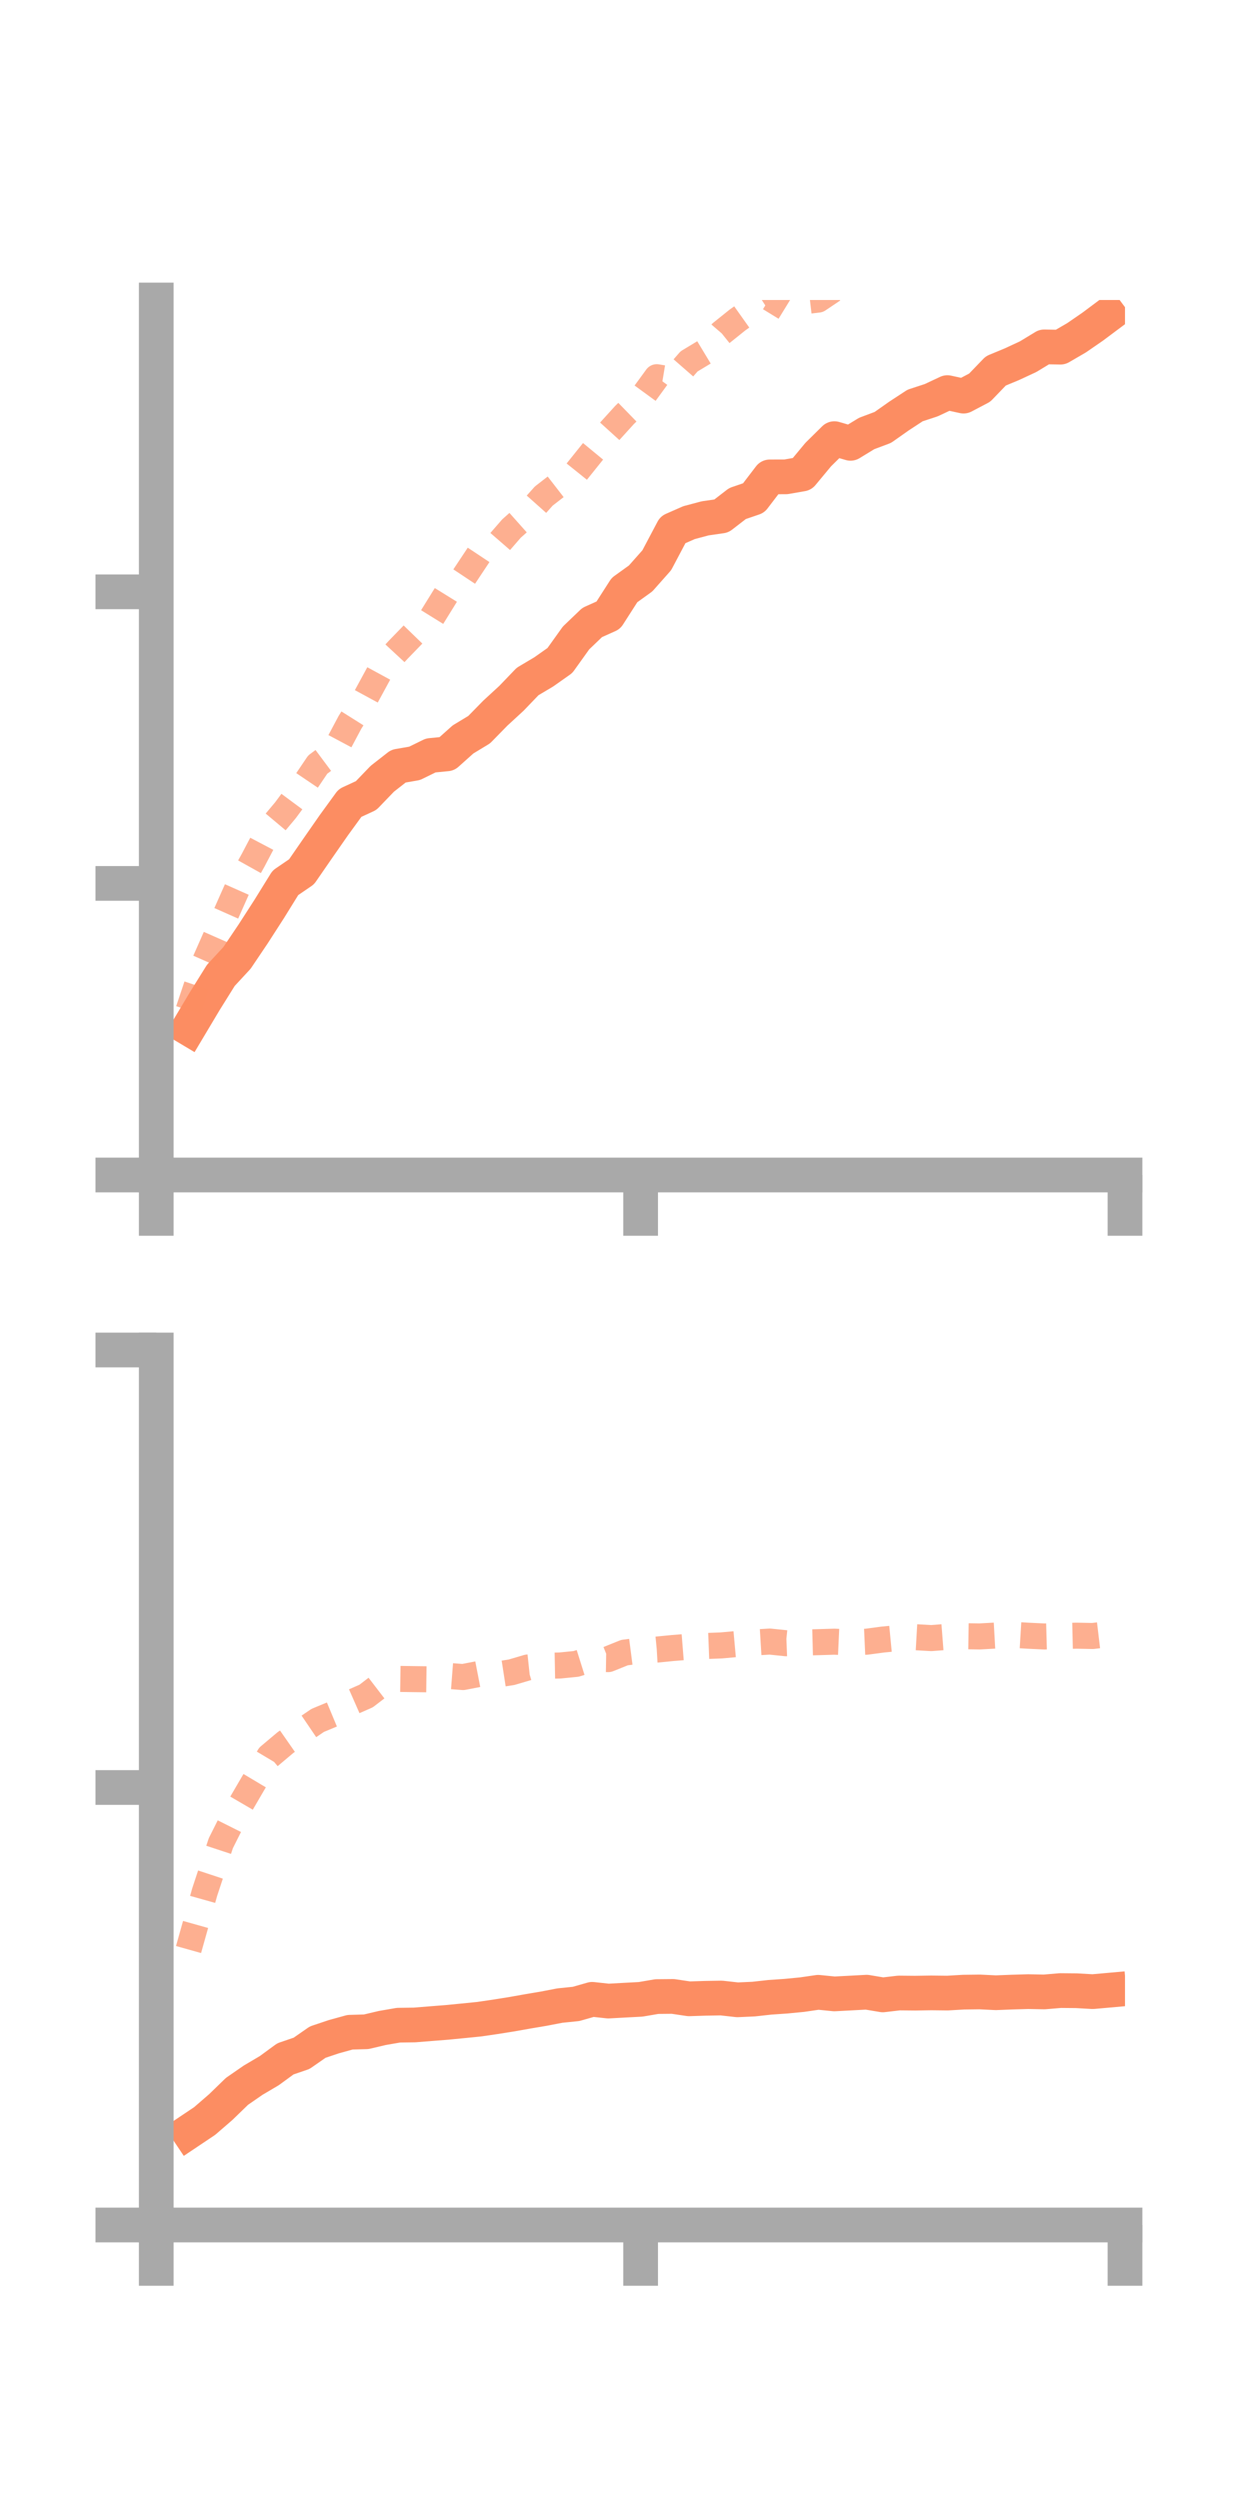 <?xml version="1.0" encoding="utf-8" standalone="no"?>
<!DOCTYPE svg PUBLIC "-//W3C//DTD SVG 1.1//EN"
  "http://www.w3.org/Graphics/SVG/1.1/DTD/svg11.dtd">
<!-- Created with matplotlib (https://matplotlib.org/) -->
<svg height="144pt" version="1.1" viewBox="0 0 72 144" width="72pt" xmlns="http://www.w3.org/2000/svg" xmlns:xlink="http://www.w3.org/1999/xlink">
 <defs>
  <style type="text/css">*{stroke-linecap:butt;stroke-linejoin:round;}</style>
 </defs>
 <g id="figure_1">
  <g id="patch_1">
   <path d="M 0 144 
L 72 144 
L 72 0 
L 0 0 
z
" style="fill:none;"/>
  </g>
  <g id="axes_1">
   <g id="patch_2">
    <path d="M 9 67.68 
L 64.8 67.68 
L 64.8 17.28 
L 9 17.28 
z
" style="fill:none;"/>
   </g>
   <g id="matplotlib.axis_1">
    <g id="xtick_1">
     <g id="line2d_1">
      <defs>
       <path d="M 0 0 
L 0 3.5 
" id="m542b5832bb" style="stroke:#a9a9a9;stroke-width:2;"/>
      </defs>
      <g>
       <use style="fill:#a9a9a9;stroke:#a9a9a9;stroke-width:2;" x="9" xlink:href="#m542b5832bb" y="67.68"/>
      </g>
     </g>
    </g>
    <g id="xtick_2">
     <g id="line2d_2">
      <g>
       <use style="fill:#a9a9a9;stroke:#a9a9a9;stroke-width:2;" x="36.9" xlink:href="#m542b5832bb" y="67.68"/>
      </g>
     </g>
    </g>
    <g id="xtick_3">
     <g id="line2d_3">
      <g>
       <use style="fill:#a9a9a9;stroke:#a9a9a9;stroke-width:2;" x="64.8" xlink:href="#m542b5832bb" y="67.68"/>
      </g>
     </g>
    </g>
   </g>
   <g id="matplotlib.axis_2">
    <g id="ytick_1">
     <g id="line2d_4">
      <defs>
       <path d="M 0 0 
L -3.5 0 
" id="m10431a992a" style="stroke:#a9a9a9;stroke-width:2;"/>
      </defs>
      <g>
       <use style="fill:#a9a9a9;stroke:#a9a9a9;stroke-width:2;" x="9" xlink:href="#m10431a992a" y="67.68"/>
      </g>
     </g>
    </g>
    <g id="ytick_2">
     <g id="line2d_5">
      <g>
       <use style="fill:#a9a9a9;stroke:#a9a9a9;stroke-width:2;" x="9" xlink:href="#m10431a992a" y="50.885"/>
      </g>
     </g>
    </g>
    <g id="ytick_3">
     <g id="line2d_6">
      <g>
       <use style="fill:#a9a9a9;stroke:#a9a9a9;stroke-width:2;" x="9" xlink:href="#m10431a992a" y="34.089"/>
      </g>
     </g>
    </g>
   </g>
   <g id="line2d_7">
    <path clip-path="url(#p4499a3c4c2)" d="M 10.86 59.232 
L 11.79 57.673 
L 12.72 56.182 
L 13.65 55.177 
L 14.58 53.796 
L 15.51 52.352 
L 16.44 50.85 
L 17.37 50.215 
L 18.3 48.868 
L 19.23 47.532 
L 20.16 46.253 
L 21.09 45.823 
L 22.02 44.857 
L 22.95 44.13 
L 23.88 43.97 
L 24.81 43.514 
L 25.74 43.423 
L 26.67 42.591 
L 27.6 42.028 
L 28.53 41.078 
L 29.46 40.222 
L 30.39 39.254 
L 31.32 38.701 
L 32.25 38.045 
L 33.18 36.746 
L 34.11 35.855 
L 35.04 35.438 
L 35.97 33.988 
L 36.9 33.319 
L 37.83 32.27 
L 38.76 30.512 
L 39.69 30.103 
L 40.62 29.856 
L 41.55 29.722 
L 42.48 29.004 
L 43.41 28.686 
L 44.34 27.469 
L 45.27 27.466 
L 46.2 27.304 
L 47.13 26.184 
L 48.06 25.266 
L 48.99 25.536 
L 49.92 24.969 
L 50.85 24.62 
L 51.78 23.965 
L 52.71 23.356 
L 53.64 23.051 
L 54.57 22.614 
L 55.5 22.817 
L 56.43 22.328 
L 57.36 21.363 
L 58.29 20.977 
L 59.22 20.545 
L 60.15 19.98 
L 61.08 19.997 
L 62.01 19.456 
L 62.94 18.815 
L 63.87 18.12 
" style="fill:none;stroke:#fc8d62;stroke-linecap:square;stroke-width:2;"/>
   </g>
   <g id="line2d_8">
    <path clip-path="url(#p4499a3c4c2)" d="M 10.86 58.193 
L 11.79 55.42 
L 12.72 53.312 
L 13.65 51.218 
L 14.58 49.551 
L 15.51 47.782 
L 16.44 46.673 
L 17.37 45.419 
L 18.3 44.042 
L 19.23 43.349 
L 20.16 41.603 
L 21.09 40.127 
L 22.02 38.416 
L 22.95 37.413 
L 23.88 36.454 
L 24.81 35.674 
L 25.74 34.173 
L 26.67 33.313 
L 27.6 31.913 
L 28.53 31.516 
L 29.46 30.445 
L 30.39 29.617 
L 31.32 28.573 
L 32.25 27.852 
L 33.18 27.218 
L 34.11 26.058 
L 35.04 24.931 
L 35.97 23.906 
L 36.9 23.001 
L 37.83 21.727 
L 38.76 21.881 
L 39.69 20.816 
L 40.62 20.255 
L 41.55 19.177 
L 42.48 18.431 
L 43.41 17.771 
L 44.34 17.171 
L 45.27 17.742 
L 46.2 17.366 
L 47.13 17.257 
L 48.06 16.632 
L 48.99 16.117 
L 49.92 15.735 
L 50.85 14.524 
L 51.78 13.946 
L 52.71 13.418 
L 53.64 13.302 
L 54.57 12.742 
L 55.5 11.768 
L 56.43 11.594 
L 57.36 10.884 
L 58.29 9.781 
L 59.22 9.655 
L 60.15 8.514 
L 61.08 8.368 
L 62.01 8.026 
L 62.94 7.766 
L 63.87 7.779 
" style="fill:none;stroke:#fc8d62;stroke-dasharray:1.5,1.5;stroke-dashoffset:0;stroke-opacity:0.7;stroke-width:1.5;"/>
   </g>
   <g id="patch_3">
    <path d="M 9 67.68 
L 9 17.28 
" style="fill:none;stroke:#a9a9a9;stroke-linecap:square;stroke-linejoin:miter;stroke-width:2;"/>
   </g>
   <g id="patch_4">
    <path d="M 64.8 67.68 
L 64.8 17.28 
" style="fill:none;"/>
   </g>
   <g id="patch_5">
    <path d="M 9 67.68 
L 64.8 67.68 
" style="fill:none;stroke:#a9a9a9;stroke-linecap:square;stroke-linejoin:miter;stroke-width:2;"/>
   </g>
   <g id="patch_6">
    <path d="M 9 17.28 
L 64.8 17.28 
" style="fill:none;"/>
   </g>
  </g>
  <g id="axes_2">
   <g id="patch_7">
    <path d="M 9 128.16 
L 64.8 128.16 
L 64.8 77.76 
L 9 77.76 
z
" style="fill:none;"/>
   </g>
   <g id="matplotlib.axis_3">
    <g id="xtick_4">
     <g id="line2d_9">
      <g>
       <use style="fill:#a9a9a9;stroke:#a9a9a9;stroke-width:2;" x="9" xlink:href="#m542b5832bb" y="128.16"/>
      </g>
     </g>
    </g>
    <g id="xtick_5">
     <g id="line2d_10">
      <g>
       <use style="fill:#a9a9a9;stroke:#a9a9a9;stroke-width:2;" x="36.9" xlink:href="#m542b5832bb" y="128.16"/>
      </g>
     </g>
    </g>
    <g id="xtick_6">
     <g id="line2d_11">
      <g>
       <use style="fill:#a9a9a9;stroke:#a9a9a9;stroke-width:2;" x="64.8" xlink:href="#m542b5832bb" y="128.16"/>
      </g>
     </g>
    </g>
   </g>
   <g id="matplotlib.axis_4">
    <g id="ytick_4">
     <g id="line2d_12">
      <g>
       <use style="fill:#a9a9a9;stroke:#a9a9a9;stroke-width:2;" x="9" xlink:href="#m10431a992a" y="128.16"/>
      </g>
     </g>
    </g>
    <g id="ytick_5">
     <g id="line2d_13">
      <g>
       <use style="fill:#a9a9a9;stroke:#a9a9a9;stroke-width:2;" x="9" xlink:href="#m10431a992a" y="102.96"/>
      </g>
     </g>
    </g>
    <g id="ytick_6">
     <g id="line2d_14">
      <g>
       <use style="fill:#a9a9a9;stroke:#a9a9a9;stroke-width:2;" x="9" xlink:href="#m10431a992a" y="77.76"/>
      </g>
     </g>
    </g>
   </g>
   <g id="line2d_15">
    <path clip-path="url(#pd36dc76159)" d="M 10.86 122.792 
L 11.79 122.169 
L 12.72 121.364 
L 13.65 120.462 
L 14.58 119.819 
L 15.51 119.27 
L 16.44 118.59 
L 17.37 118.272 
L 18.3 117.626 
L 19.23 117.314 
L 20.16 117.057 
L 21.09 117.031 
L 22.02 116.812 
L 22.95 116.651 
L 23.88 116.638 
L 24.81 116.563 
L 25.74 116.49 
L 26.67 116.399 
L 27.6 116.306 
L 28.53 116.17 
L 29.46 116.022 
L 30.39 115.857 
L 31.32 115.7 
L 32.25 115.521 
L 33.18 115.426 
L 34.11 115.161 
L 35.04 115.262 
L 35.97 115.211 
L 36.9 115.162 
L 37.83 115.003 
L 38.76 114.994 
L 39.69 115.132 
L 40.62 115.102 
L 41.55 115.086 
L 42.48 115.19 
L 43.41 115.148 
L 44.34 115.045 
L 45.27 114.981 
L 46.2 114.891 
L 47.13 114.756 
L 48.06 114.849 
L 48.99 114.8 
L 49.92 114.75 
L 50.85 114.906 
L 51.78 114.797 
L 52.71 114.806 
L 53.64 114.791 
L 54.57 114.802 
L 55.5 114.748 
L 56.43 114.736 
L 57.36 114.782 
L 58.29 114.745 
L 59.22 114.718 
L 60.15 114.736 
L 61.08 114.657 
L 62.01 114.666 
L 62.94 114.719 
L 63.87 114.636 
" style="fill:none;stroke:#fc8d62;stroke-linecap:square;stroke-width:2;"/>
   </g>
   <g id="line2d_16">
    <path clip-path="url(#pd36dc76159)" d="M 10.86 112.293 
L 11.79 108.985 
L 12.72 106.168 
L 13.65 104.312 
L 14.58 102.716 
L 15.51 101.157 
L 16.44 100.374 
L 17.37 99.726 
L 18.3 99.095 
L 19.23 98.708 
L 20.16 98.099 
L 21.09 97.69 
L 22.02 96.977 
L 22.95 96.705 
L 23.88 96.718 
L 24.81 96.73 
L 25.74 96.526 
L 26.67 96.598 
L 27.6 96.418 
L 28.53 96.467 
L 29.46 96.323 
L 30.39 96.049 
L 31.32 95.95 
L 32.25 95.933 
L 33.18 95.841 
L 34.11 95.549 
L 35.04 95.564 
L 35.97 95.19 
L 36.9 95.07 
L 37.83 95.016 
L 38.76 94.925 
L 39.69 94.851 
L 40.62 94.812 
L 41.55 94.776 
L 42.48 94.692 
L 43.41 94.61 
L 44.34 94.554 
L 45.27 94.65 
L 46.2 94.613 
L 47.13 94.589 
L 48.06 94.561 
L 48.99 94.603 
L 49.92 94.562 
L 50.85 94.438 
L 51.78 94.349 
L 52.71 94.301 
L 53.64 94.354 
L 54.57 94.282 
L 55.5 94.245 
L 56.43 94.259 
L 57.36 94.207 
L 58.29 94.161 
L 59.22 94.217 
L 60.15 94.261 
L 61.08 94.236 
L 62.01 94.215 
L 62.94 94.233 
L 63.87 94.122 
" style="fill:none;stroke:#fc8d62;stroke-dasharray:1.5,1.5;stroke-dashoffset:0;stroke-opacity:0.7;stroke-width:1.5;"/>
   </g>
   <g id="patch_8">
    <path d="M 9 128.16 
L 9 77.76 
" style="fill:none;stroke:#a9a9a9;stroke-linecap:square;stroke-linejoin:miter;stroke-width:2;"/>
   </g>
   <g id="patch_9">
    <path d="M 64.8 128.16 
L 64.8 77.76 
" style="fill:none;"/>
   </g>
   <g id="patch_10">
    <path d="M 9 128.16 
L 64.8 128.16 
" style="fill:none;stroke:#a9a9a9;stroke-linecap:square;stroke-linejoin:miter;stroke-width:2;"/>
   </g>
   <g id="patch_11">
    <path d="M 9 77.76 
L 64.8 77.76 
" style="fill:none;"/>
   </g>
  </g>
 </g>
 <defs>
  <clipPath id="p4499a3c4c2">
   <rect height="50.4" width="55.8" x="9" y="17.28"/>
  </clipPath>
  <clipPath id="pd36dc76159">
   <rect height="50.4" width="55.8" x="9" y="77.76"/>
  </clipPath>
 </defs>
</svg>
